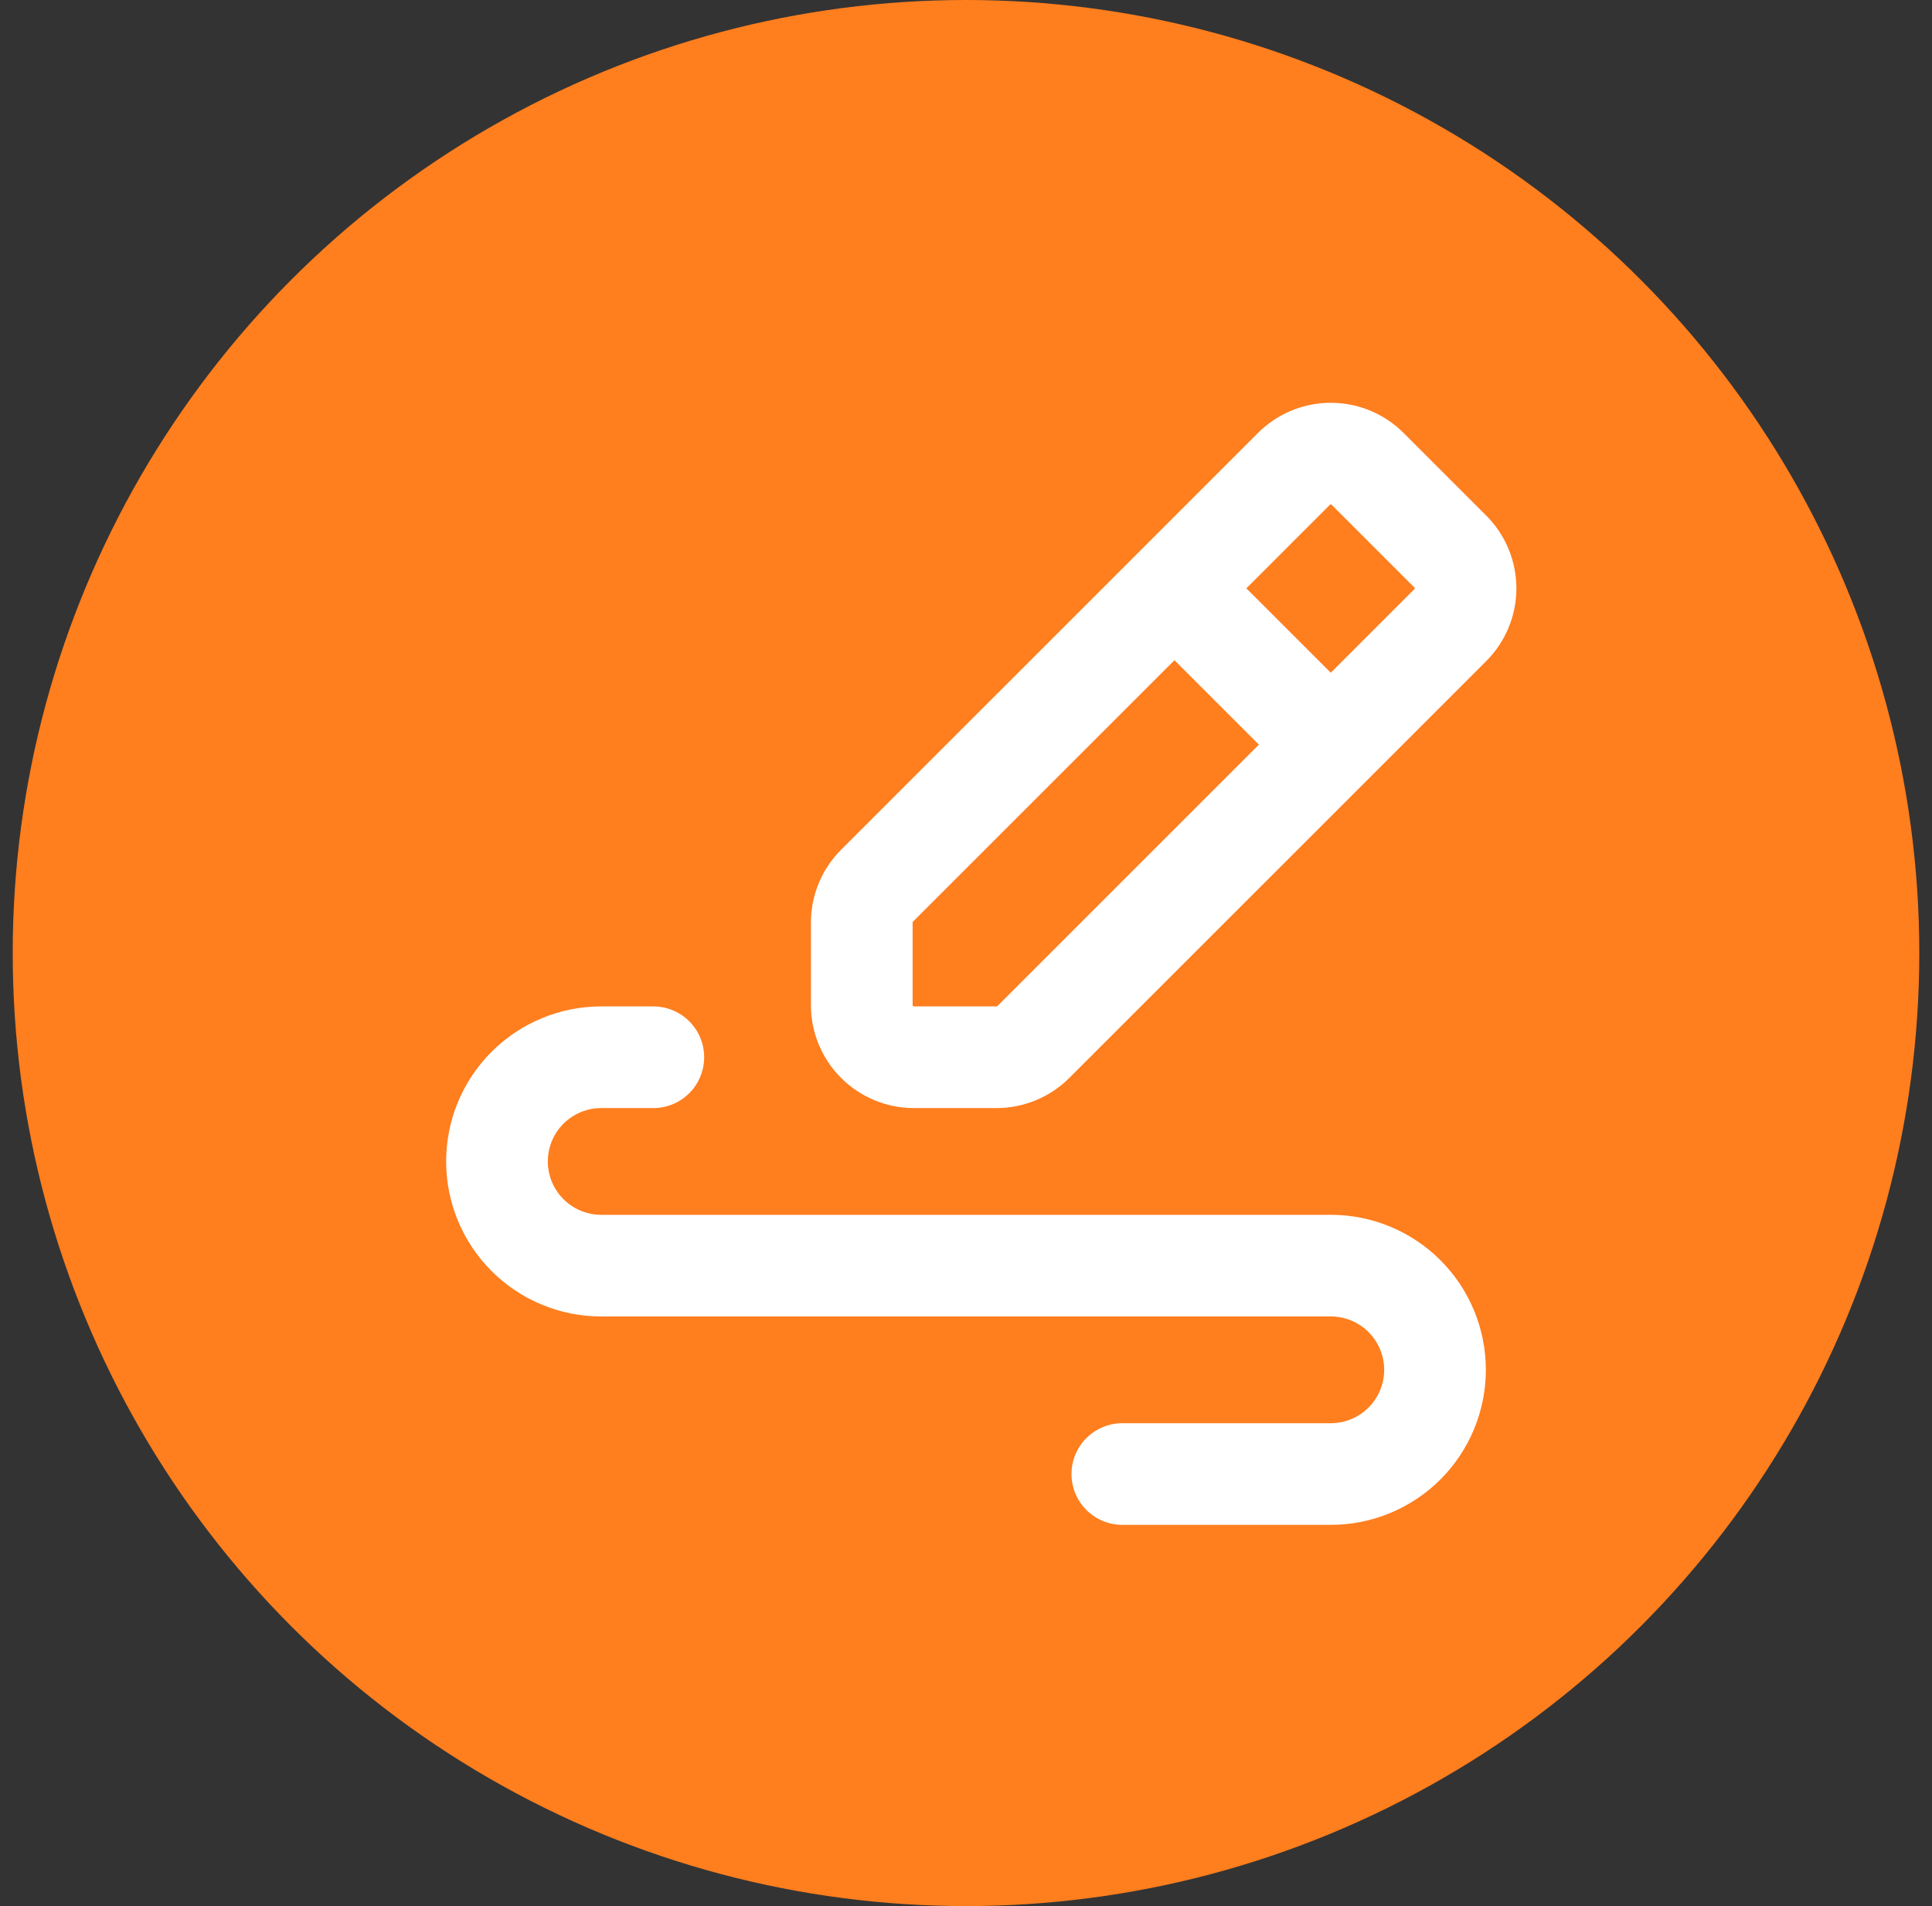 <svg width="76" height="75" viewBox="0 0 76 75" fill="none" xmlns="http://www.w3.org/2000/svg">
<rect x="0" y="0" width="76" height="75" fill="#333333" stroke="none"/>
<circle cx="37.5" cy="37.5" r="37.5" transform="matrix(-1 0 0 1 75.5 0)" fill="#FF7E1E"/>
<path d="M46.2 23.15L50.9 18.449C51.285 18.065 51.806 17.849 52.35 17.849C52.893 17.849 53.415 18.065 53.799 18.449L57.05 21.701C57.435 22.085 57.651 22.607 57.651 23.15C57.651 23.694 57.435 24.215 57.05 24.599L52.35 29.3M46.2 23.15L34.501 34.849C34.116 35.234 33.9 35.755 33.9 36.299V39.55C33.9 40.094 34.116 40.615 34.5 40.999C34.885 41.384 35.406 41.6 35.95 41.6H39.201C39.745 41.6 40.266 41.384 40.651 40.999L52.35 29.3M46.2 23.15L52.35 29.3M25.7 41.6H23.65C22.563 41.6 21.52 42.032 20.751 42.801C19.982 43.57 19.55 44.612 19.55 45.7V45.7C19.55 46.787 19.982 47.83 20.751 48.599C21.52 49.368 22.563 49.8 23.65 49.8H52.35C53.437 49.8 54.48 50.232 55.249 51.001C56.018 51.77 56.45 52.812 56.45 53.9C56.45 54.987 56.018 56.03 55.249 56.799C54.48 57.568 53.437 58 52.35 58H44.15" stroke="white" stroke-width="4" stroke-linecap="round" stroke-linejoin="round"/>
</svg>
